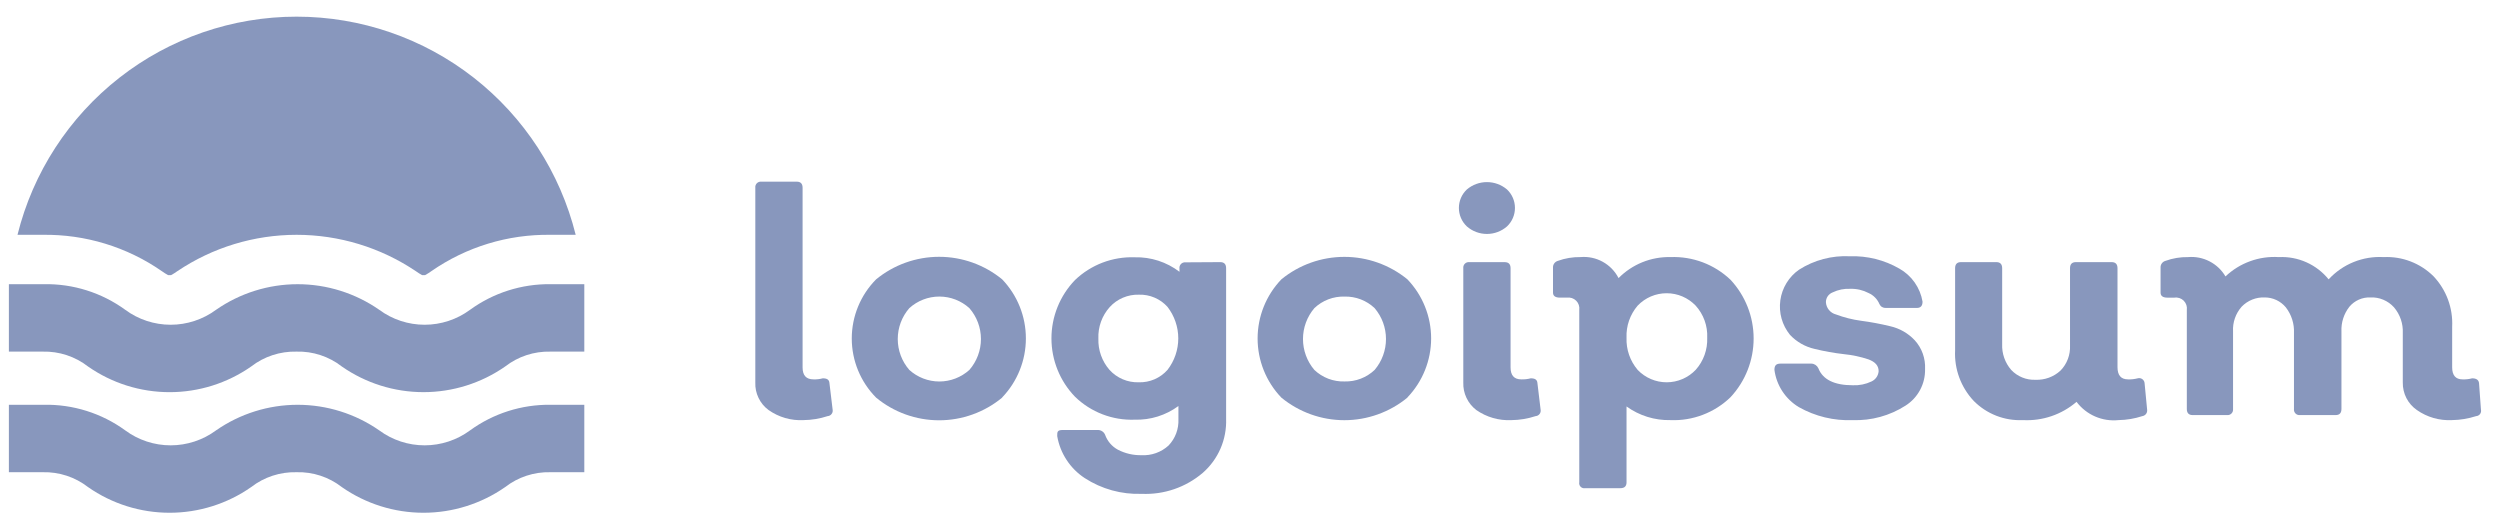 <svg width="119" height="25" viewBox="0 0 119 25" fill="none" xmlns="http://www.w3.org/2000/svg">
<path d="M38.253 19.997C37.658 20.03 37.07 19.861 36.583 19.517C36.379 19.367 36.215 19.169 36.106 18.94C35.996 18.712 35.943 18.461 35.953 18.207V8.937C35.948 8.898 35.952 8.858 35.965 8.821C35.978 8.784 35.999 8.75 36.027 8.722C36.055 8.694 36.089 8.672 36.126 8.66C36.164 8.647 36.203 8.643 36.243 8.647H37.923C38.113 8.647 38.203 8.747 38.203 8.937V17.488C38.203 17.867 38.373 18.058 38.723 18.058C38.871 18.064 39.019 18.047 39.163 18.008C39.363 18.008 39.473 18.067 39.483 18.247L39.633 19.497C39.64 19.534 39.639 19.572 39.631 19.608C39.622 19.644 39.606 19.678 39.583 19.707C39.56 19.736 39.532 19.761 39.499 19.778C39.466 19.795 39.43 19.805 39.393 19.808C39.025 19.929 38.64 19.993 38.253 19.997Z" fill="#8897BD"/>
<path d="M47.703 18.927C46.858 19.625 45.798 20.006 44.703 20.006C43.608 20.006 42.547 19.625 41.703 18.927C40.961 18.178 40.544 17.167 40.544 16.113C40.544 15.058 40.961 14.046 41.703 13.297C42.548 12.604 43.609 12.224 44.703 12.224C45.797 12.224 46.857 12.604 47.703 13.297C48.428 14.053 48.832 15.06 48.832 16.108C48.832 17.155 48.428 18.162 47.703 18.918V18.927ZM43.283 17.608C43.674 17.962 44.184 18.159 44.713 18.159C45.241 18.159 45.751 17.962 46.143 17.608C46.497 17.2 46.693 16.678 46.693 16.137C46.693 15.597 46.497 15.075 46.143 14.668C45.751 14.313 45.241 14.116 44.713 14.116C44.184 14.116 43.674 14.313 43.283 14.668C42.928 15.075 42.733 15.597 42.733 16.137C42.733 16.678 42.928 17.2 43.283 17.608Z" fill="#8897BD"/>
<path d="M58.083 12.477C58.273 12.477 58.363 12.577 58.363 12.767V19.937C58.38 20.421 58.29 20.903 58.098 21.348C57.906 21.792 57.617 22.188 57.253 22.507C56.444 23.197 55.404 23.554 54.343 23.507C53.384 23.541 52.438 23.279 51.633 22.757C51.289 22.532 50.995 22.238 50.77 21.893C50.544 21.549 50.392 21.163 50.323 20.757C50.323 20.557 50.323 20.467 50.593 20.467H52.273C52.344 20.47 52.413 20.493 52.472 20.534C52.53 20.574 52.576 20.631 52.603 20.697C52.712 21.001 52.929 21.254 53.213 21.407C53.559 21.586 53.944 21.675 54.333 21.667C54.568 21.68 54.803 21.646 55.024 21.567C55.245 21.488 55.449 21.366 55.623 21.207C55.781 21.041 55.905 20.845 55.986 20.63C56.066 20.416 56.103 20.187 56.093 19.957V19.327C55.491 19.77 54.759 19.999 54.013 19.977C53.49 19.996 52.969 19.91 52.481 19.722C51.993 19.535 51.548 19.251 51.173 18.887C50.452 18.142 50.049 17.145 50.049 16.107C50.049 15.07 50.452 14.073 51.173 13.327C51.55 12.967 51.996 12.686 52.483 12.5C52.971 12.315 53.491 12.229 54.013 12.247C54.781 12.227 55.532 12.471 56.143 12.937V12.777C56.138 12.739 56.142 12.7 56.154 12.664C56.167 12.627 56.187 12.594 56.214 12.566C56.241 12.538 56.273 12.517 56.309 12.503C56.346 12.489 56.384 12.484 56.423 12.487L58.083 12.477ZM54.203 18.197C54.46 18.205 54.717 18.157 54.953 18.055C55.19 17.953 55.401 17.8 55.573 17.607C55.905 17.178 56.086 16.65 56.086 16.107C56.086 15.564 55.905 15.037 55.573 14.607C55.402 14.417 55.192 14.267 54.957 14.167C54.722 14.066 54.468 14.019 54.213 14.027C53.952 14.019 53.693 14.068 53.453 14.17C53.213 14.271 52.998 14.424 52.823 14.617C52.454 15.028 52.261 15.566 52.283 16.117C52.265 16.663 52.454 17.195 52.813 17.607C52.988 17.8 53.203 17.952 53.443 18.054C53.683 18.156 53.942 18.205 54.203 18.197Z" fill="#8897BD"/>
<path d="M66.993 18.927C66.147 19.621 65.087 20.001 63.993 20.001C62.899 20.001 61.838 19.621 60.993 18.927C60.267 18.17 59.862 17.161 59.862 16.113C59.862 15.063 60.267 14.055 60.993 13.297C61.839 12.605 62.899 12.227 63.993 12.227C65.086 12.227 66.146 12.605 66.993 13.297C67.717 14.053 68.122 15.06 68.122 16.108C68.122 17.155 67.717 18.162 66.993 18.918V18.927ZM62.563 17.608C62.754 17.79 62.98 17.932 63.227 18.027C63.475 18.121 63.738 18.166 64.003 18.157C64.265 18.164 64.527 18.119 64.772 18.025C65.018 17.93 65.242 17.789 65.433 17.608C65.781 17.197 65.973 16.676 65.973 16.137C65.973 15.599 65.781 15.078 65.433 14.668C65.242 14.486 65.018 14.345 64.772 14.25C64.527 14.156 64.265 14.111 64.003 14.117C63.738 14.109 63.475 14.154 63.227 14.248C62.98 14.343 62.754 14.485 62.563 14.668C62.214 15.078 62.022 15.599 62.022 16.137C62.022 16.676 62.214 17.197 62.563 17.608Z" fill="#8897BD"/>
<path d="M71.733 10.778C71.468 11.009 71.129 11.136 70.778 11.136C70.426 11.136 70.087 11.009 69.823 10.778C69.703 10.665 69.607 10.528 69.542 10.377C69.477 10.225 69.443 10.062 69.443 9.898C69.443 9.733 69.477 9.57 69.542 9.418C69.607 9.267 69.703 9.131 69.823 9.018C70.09 8.792 70.428 8.668 70.778 8.668C71.127 8.668 71.466 8.792 71.733 9.018C71.853 9.131 71.948 9.267 72.013 9.418C72.079 9.57 72.112 9.733 72.112 9.898C72.112 10.062 72.079 10.225 72.013 10.377C71.948 10.528 71.853 10.665 71.733 10.778ZM71.943 19.998C71.348 20.027 70.761 19.858 70.273 19.518C70.072 19.364 69.911 19.166 69.804 18.938C69.696 18.71 69.644 18.459 69.653 18.208V12.768C69.648 12.728 69.652 12.688 69.665 12.651C69.678 12.614 69.699 12.58 69.727 12.552C69.755 12.524 69.789 12.503 69.826 12.49C69.864 12.477 69.903 12.473 69.943 12.478H71.623C71.813 12.478 71.903 12.578 71.903 12.768V17.488C71.903 17.868 72.073 18.058 72.413 18.058C72.564 18.063 72.716 18.046 72.863 18.008C73.063 18.008 73.173 18.068 73.183 18.248L73.333 19.498C73.34 19.534 73.339 19.572 73.331 19.608C73.322 19.644 73.306 19.678 73.283 19.707C73.26 19.736 73.232 19.761 73.199 19.778C73.166 19.795 73.13 19.805 73.093 19.808C72.721 19.93 72.334 19.994 71.943 19.998Z" fill="#8897BD"/>
<path d="M79.513 12.237C80.037 12.217 80.561 12.302 81.052 12.487C81.543 12.673 81.993 12.955 82.373 13.317C83.08 14.076 83.473 15.075 83.473 16.112C83.473 17.15 83.08 18.148 82.373 18.907C81.994 19.273 81.546 19.558 81.054 19.745C80.563 19.933 80.038 20.019 79.513 19.997C78.764 20.014 78.03 19.786 77.423 19.347V22.957C77.423 23.147 77.323 23.237 77.133 23.237H75.453C75.414 23.245 75.375 23.242 75.338 23.231C75.3 23.219 75.266 23.199 75.239 23.171C75.211 23.144 75.191 23.11 75.179 23.073C75.168 23.035 75.165 22.996 75.173 22.957V14.757C75.184 14.677 75.177 14.595 75.152 14.518C75.126 14.441 75.083 14.371 75.026 14.314C74.968 14.257 74.898 14.214 74.822 14.188C74.745 14.163 74.663 14.156 74.583 14.167H74.253C74.033 14.167 73.923 14.087 73.923 13.927V12.747C73.917 12.674 73.937 12.602 73.979 12.542C74.021 12.482 74.082 12.438 74.153 12.417C74.499 12.292 74.865 12.231 75.233 12.237C75.6 12.205 75.968 12.283 76.29 12.461C76.613 12.639 76.875 12.909 77.043 13.237C77.365 12.912 77.75 12.655 78.174 12.483C78.599 12.311 79.055 12.227 79.513 12.237ZM77.953 17.607C78.131 17.794 78.345 17.942 78.582 18.043C78.819 18.145 79.075 18.197 79.333 18.197C79.591 18.197 79.846 18.145 80.083 18.043C80.32 17.942 80.534 17.794 80.713 17.607C81.088 17.189 81.285 16.64 81.263 16.077C81.289 15.515 81.091 14.965 80.713 14.547C80.534 14.361 80.32 14.213 80.083 14.111C79.846 14.01 79.591 13.958 79.333 13.958C79.075 13.958 78.819 14.01 78.582 14.111C78.345 14.213 78.131 14.361 77.953 14.547C77.589 14.972 77.399 15.519 77.423 16.077C77.402 16.636 77.591 17.181 77.953 17.607Z" fill="#8897BD"/>
<path d="M88.193 19.998C87.295 20.035 86.405 19.82 85.623 19.378C85.309 19.189 85.042 18.931 84.841 18.625C84.64 18.318 84.511 17.971 84.463 17.608C84.463 17.408 84.533 17.308 84.753 17.308H86.223C86.293 17.31 86.36 17.332 86.419 17.371C86.477 17.41 86.523 17.464 86.553 17.528C86.763 18.068 87.313 18.338 88.193 18.338C88.5 18.352 88.805 18.29 89.083 18.158C89.178 18.114 89.261 18.046 89.32 17.96C89.38 17.873 89.416 17.772 89.423 17.668C89.423 17.408 89.263 17.228 88.943 17.108C88.563 16.981 88.171 16.897 87.773 16.858C87.301 16.804 86.834 16.721 86.373 16.608C85.924 16.506 85.517 16.273 85.203 15.938C85.018 15.71 84.881 15.446 84.802 15.164C84.723 14.881 84.704 14.585 84.744 14.294C84.784 14.003 84.884 13.724 85.037 13.473C85.19 13.223 85.392 13.006 85.633 12.838C86.353 12.378 87.199 12.155 88.053 12.198C88.879 12.17 89.697 12.374 90.413 12.788C90.701 12.951 90.95 13.177 91.14 13.448C91.33 13.72 91.458 14.03 91.513 14.358C91.513 14.558 91.423 14.658 91.243 14.658H89.763C89.7 14.661 89.638 14.646 89.585 14.614C89.531 14.582 89.489 14.534 89.463 14.478C89.364 14.241 89.178 14.051 88.943 13.948C88.678 13.809 88.382 13.74 88.083 13.748C87.79 13.732 87.497 13.79 87.233 13.918C87.139 13.954 87.059 14.017 87.002 14.098C86.945 14.181 86.914 14.278 86.913 14.378C86.919 14.514 86.969 14.645 87.055 14.752C87.142 14.858 87.26 14.934 87.393 14.968C87.777 15.112 88.176 15.213 88.583 15.268C89.05 15.329 89.514 15.416 89.973 15.528C90.421 15.629 90.828 15.862 91.143 16.198C91.311 16.382 91.441 16.598 91.525 16.834C91.609 17.069 91.645 17.318 91.633 17.568C91.641 17.913 91.56 18.255 91.397 18.56C91.234 18.865 90.995 19.123 90.703 19.308C89.956 19.787 89.08 20.028 88.193 19.998Z" fill="#8897BD"/>
<path d="M102.203 19.497C102.208 19.533 102.207 19.569 102.198 19.604C102.19 19.639 102.174 19.672 102.153 19.701C102.131 19.73 102.104 19.754 102.073 19.772C102.042 19.791 102.008 19.803 101.973 19.808C101.607 19.927 101.227 19.991 100.843 19.997C100.463 20.037 100.079 19.977 99.728 19.825C99.378 19.673 99.073 19.432 98.843 19.128C98.136 19.735 97.223 20.046 96.293 19.997C95.861 20.017 95.429 19.947 95.026 19.79C94.623 19.633 94.258 19.394 93.953 19.087C93.65 18.766 93.415 18.387 93.262 17.973C93.109 17.559 93.041 17.119 93.063 16.677V12.768C93.063 12.578 93.153 12.477 93.343 12.477H95.023C95.213 12.477 95.303 12.578 95.303 12.768V16.378C95.284 16.827 95.438 17.267 95.733 17.608C95.88 17.764 96.058 17.886 96.257 17.967C96.455 18.048 96.668 18.086 96.883 18.078C97.102 18.087 97.321 18.053 97.527 17.978C97.733 17.902 97.922 17.787 98.083 17.637C98.235 17.48 98.354 17.294 98.431 17.089C98.508 16.884 98.543 16.666 98.533 16.448V12.768C98.533 12.578 98.623 12.477 98.813 12.477H100.513C100.703 12.477 100.793 12.578 100.793 12.768V17.477C100.793 17.867 100.963 18.058 101.293 18.058C101.448 18.064 101.603 18.047 101.753 18.008C101.79 17.997 101.83 17.995 101.869 18.002C101.907 18.009 101.944 18.024 101.976 18.048C102.007 18.071 102.034 18.101 102.052 18.135C102.071 18.17 102.081 18.208 102.083 18.247L102.203 19.497Z" fill="#8897BD"/>
<path d="M118.093 19.497C118.102 19.533 118.102 19.571 118.095 19.607C118.088 19.643 118.073 19.677 118.051 19.707C118.029 19.736 118 19.761 117.968 19.778C117.935 19.796 117.899 19.806 117.863 19.808C117.491 19.928 117.103 19.992 116.713 19.997C116.118 20.028 115.53 19.859 115.043 19.517C114.832 19.371 114.66 19.175 114.543 18.947C114.427 18.718 114.368 18.464 114.373 18.207V15.857C114.394 15.409 114.244 14.969 113.953 14.627C113.812 14.471 113.639 14.348 113.445 14.267C113.252 14.185 113.042 14.148 112.833 14.158C112.643 14.15 112.455 14.186 112.282 14.262C112.109 14.339 111.955 14.453 111.833 14.598C111.569 14.933 111.434 15.351 111.453 15.777V19.468C111.453 19.657 111.363 19.758 111.173 19.758H109.483C109.443 19.762 109.404 19.758 109.366 19.745C109.329 19.733 109.295 19.711 109.267 19.683C109.239 19.655 109.218 19.621 109.205 19.584C109.192 19.547 109.188 19.507 109.193 19.468V15.857C109.214 15.414 109.076 14.977 108.803 14.627C108.681 14.481 108.528 14.362 108.355 14.281C108.182 14.2 107.994 14.158 107.803 14.158C107.599 14.149 107.395 14.184 107.206 14.26C107.016 14.336 106.845 14.451 106.703 14.598C106.417 14.922 106.269 15.346 106.293 15.777V19.468C106.297 19.507 106.293 19.547 106.28 19.584C106.268 19.621 106.246 19.655 106.218 19.683C106.19 19.711 106.156 19.733 106.119 19.745C106.082 19.758 106.042 19.762 106.003 19.758H104.373C104.183 19.758 104.093 19.657 104.093 19.468V14.758C104.104 14.677 104.097 14.595 104.072 14.518C104.046 14.442 104.003 14.372 103.946 14.314C103.888 14.257 103.819 14.214 103.742 14.188C103.665 14.163 103.583 14.156 103.503 14.168H103.173C102.953 14.168 102.843 14.088 102.843 13.928V12.748C102.837 12.675 102.857 12.602 102.899 12.542C102.941 12.482 103.002 12.438 103.073 12.418C103.419 12.292 103.785 12.231 104.153 12.238C104.506 12.207 104.86 12.278 105.175 12.441C105.49 12.603 105.753 12.852 105.933 13.158C106.27 12.838 106.67 12.591 107.107 12.433C107.544 12.274 108.009 12.208 108.473 12.238C108.923 12.216 109.373 12.3 109.784 12.484C110.196 12.668 110.559 12.947 110.843 13.297C111.174 12.938 111.58 12.656 112.033 12.473C112.486 12.29 112.975 12.209 113.463 12.238C113.899 12.217 114.335 12.287 114.743 12.444C115.151 12.601 115.522 12.84 115.833 13.148C116.136 13.468 116.372 13.847 116.525 14.261C116.678 14.675 116.745 15.117 116.723 15.557V17.488C116.723 17.867 116.893 18.058 117.213 18.058C117.368 18.065 117.523 18.048 117.673 18.008C117.879 18.008 117.989 18.087 118.003 18.247L118.093 19.497Z" fill="#8897BD"/>
<path d="M0.833 11.177C1.57 8.212 3.279 5.579 5.687 3.697C8.094 1.815 11.062 0.793 14.118 0.793C17.173 0.793 20.141 1.815 22.549 3.697C24.956 5.579 26.665 8.212 27.403 11.177H26.203C24.178 11.148 22.195 11.753 20.533 12.907C20.437 12.977 20.336 13.04 20.233 13.097H20.093C19.989 13.04 19.889 12.977 19.793 12.907C18.115 11.779 16.139 11.177 14.118 11.177C12.096 11.177 10.12 11.779 8.443 12.907C8.347 12.977 8.246 13.04 8.143 13.097H8.003C7.899 13.04 7.799 12.977 7.703 12.907C6.04 11.753 4.057 11.148 2.033 11.177H0.833ZM24.043 17.447C24.659 16.968 25.422 16.717 26.203 16.737H27.813V13.527H26.203C24.828 13.511 23.485 13.939 22.373 14.747C21.747 15.209 20.99 15.458 20.213 15.458C19.435 15.458 18.678 15.209 18.053 14.747C16.913 13.954 15.557 13.528 14.168 13.528C12.778 13.528 11.423 13.954 10.283 14.747C9.657 15.209 8.9 15.458 8.123 15.458C7.345 15.458 6.588 15.209 5.963 14.747C4.837 13.928 3.474 13.5 2.083 13.527H0.423V16.737H2.033C2.813 16.717 3.577 16.968 4.193 17.447C5.331 18.242 6.685 18.667 8.073 18.667C9.46 18.667 10.815 18.242 11.953 17.447C12.569 16.969 13.332 16.718 14.113 16.737C14.893 16.715 15.657 16.966 16.273 17.447C17.413 18.241 18.768 18.666 20.158 18.666C21.547 18.666 22.902 18.241 24.043 17.447ZM24.043 23.187C24.659 22.708 25.422 22.457 26.203 22.477H27.813V19.267H26.203C24.828 19.251 23.485 19.679 22.373 20.487C21.747 20.949 20.99 21.198 20.213 21.198C19.435 21.198 18.678 20.949 18.053 20.487C16.913 19.694 15.557 19.268 14.168 19.268C12.778 19.268 11.423 19.694 10.283 20.487C9.657 20.949 8.9 21.198 8.123 21.198C7.345 21.198 6.588 20.949 5.963 20.487C4.837 19.668 3.474 19.24 2.083 19.267H0.423V22.477H2.033C2.813 22.457 3.577 22.708 4.193 23.187C5.331 23.982 6.685 24.407 8.073 24.407C9.46 24.407 10.815 23.982 11.953 23.187C12.569 22.709 13.332 22.458 14.113 22.477C14.893 22.455 15.657 22.706 16.273 23.187C17.413 23.981 18.768 24.407 20.158 24.407C21.547 24.407 22.902 23.981 24.043 23.187Z" fill="#8897BD"/>
</svg>

